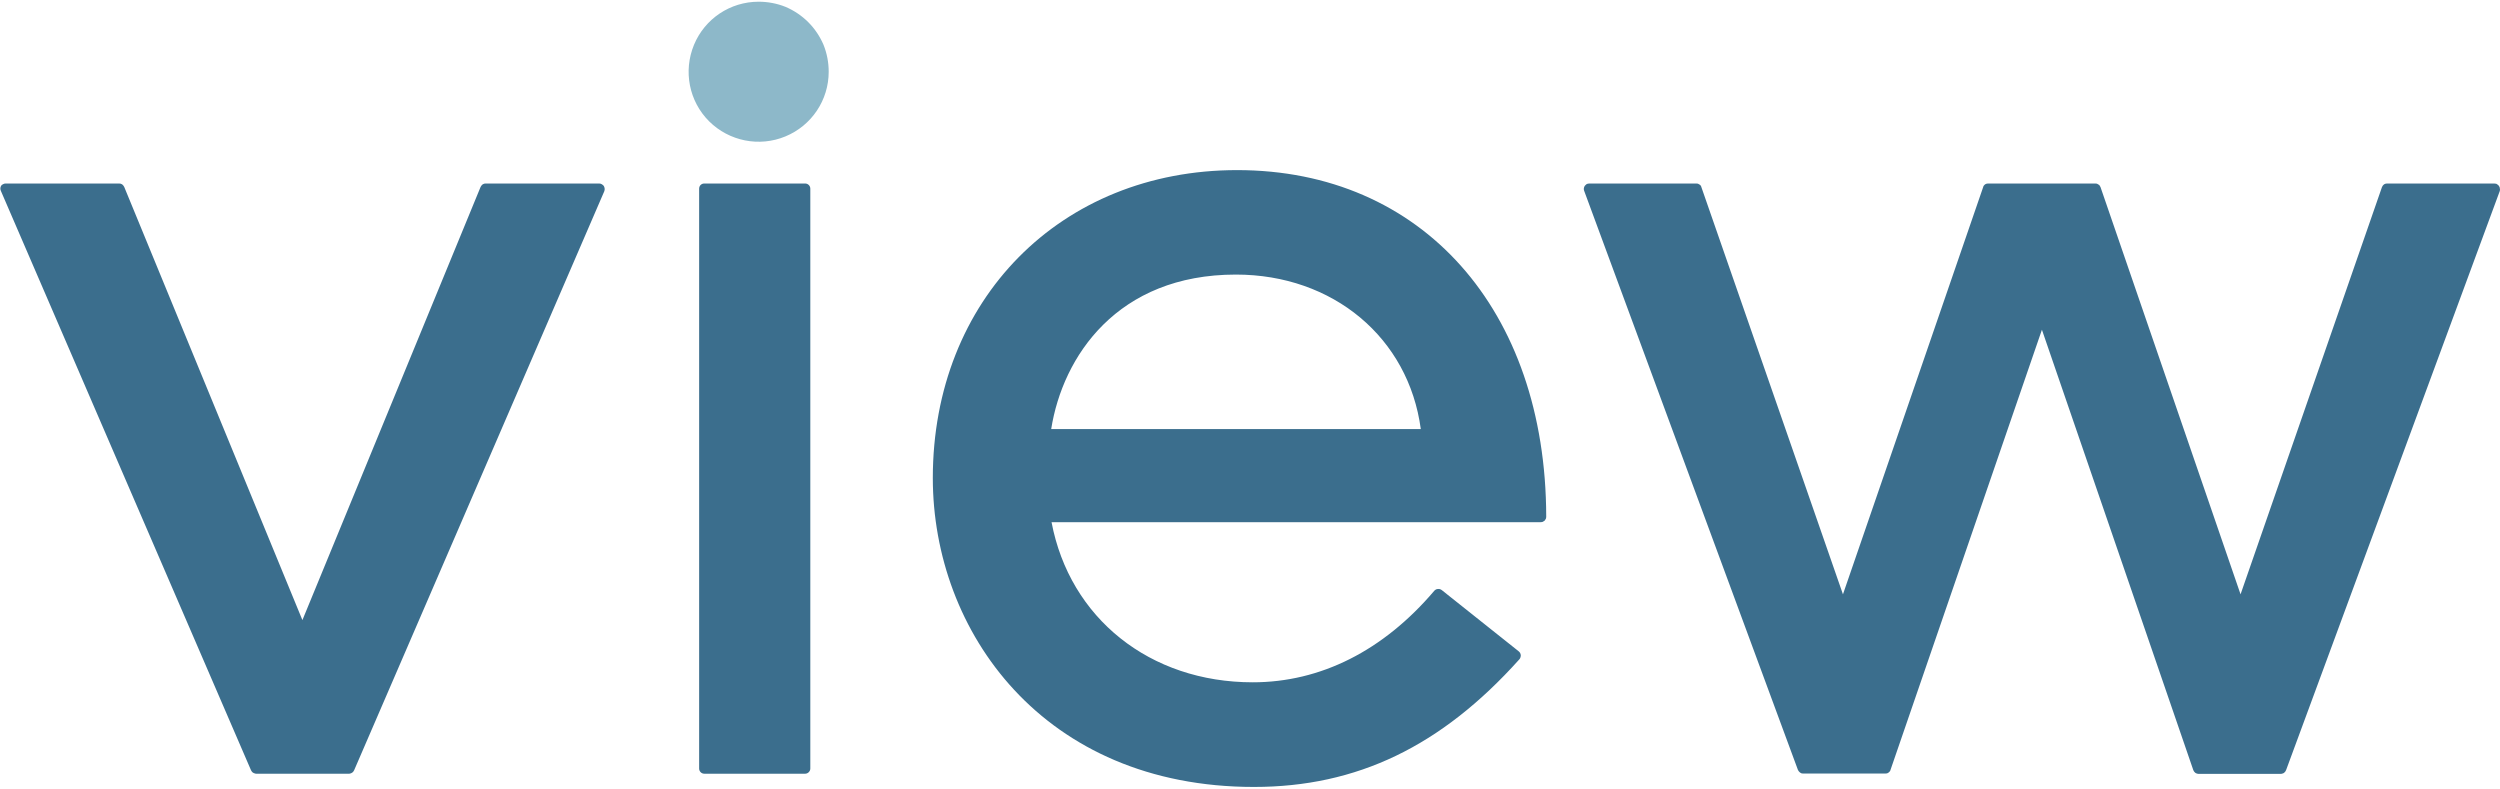 <?xml version="1.0" ?>
<svg xmlns="http://www.w3.org/2000/svg" viewBox="0 0 1455 459">
	<style>
		.s0 { fill: #3b6e8d } 
		.s1 { fill: #8db8c9 } 
	</style>
	<path id="Layer" fill-rule="evenodd" class="s0" d="m350.2 107.2q0.7 0.4 1.2 1 0.4 0.7 0.5 1.5 0.1 0.8-0.2 1.6l-145.6 337q-0.2 0.4-0.5 0.8-0.3 0.4-0.7 0.6-0.4 0.3-0.8 0.4-0.5 0.2-0.9 0.2h-54.1q-0.5 0-0.9-0.2-0.5-0.1-0.9-0.4-0.4-0.2-0.7-0.6-0.3-0.4-0.5-0.8l-145.5-337q-0.2-0.4-0.3-0.8-0.1-0.3-0.1-0.7 0-0.4 0.1-0.8 0.1-0.4 0.3-0.8 0.2-0.3 0.5-0.6 0.3-0.2 0.7-0.4 0.3-0.2 0.7-0.3 0.4-0.1 0.8-0.1h66q0.5 0 0.9 0.1 0.5 0.2 0.9 0.4 0.4 0.3 0.7 0.7 0.3 0.4 0.5 0.8l103.7 252.1 103.7-252.1q0.2-0.4 0.5-0.8 0.3-0.4 0.7-0.7 0.4-0.2 0.9-0.4 0.4-0.1 0.9-0.1h66q0.8 0 1.5 0.4zm56.7 2.6c0-1.7 1.3-3 3-3h58.7c1.6 0 3 1.3 3 3v337.5c0 1.6-1.4 3-3 3h-58.7c-1.7 0-3-1.4-3-3zm493 190.9q0 0.6-0.2 1.2-0.3 0.6-0.7 1.1-0.5 0.4-1.1 0.7-0.6 0.2-1.2 0.2h-284.7c10.6 55.9 57.2 93.2 117.1 93.2 39.5 0 76-18.4 105.6-53.2q0.4-0.5 1-0.8 0.5-0.3 1.2-0.3 0.6-0.1 1.2 0.1 0.6 0.2 1.1 0.6l44.6 35.5q0.5 0.4 0.9 1 0.3 0.6 0.4 1.3 0 0.7-0.2 1.3-0.2 0.7-0.7 1.2c-45.4 50.6-94.5 74.2-154.4 74.2-122.7 0-186.9-90.5-186.9-179.8 0-103.9 74.4-179.2 177.1-179.2 107.5 0 179.7 81.1 179.9 201.7zm-288.1-51h215.1c-7.1-53.1-51-89.9-107.6-89.9-69 0-100.8 47.6-107.5 89.9zm842.9-140.9q0.2 0.4 0.2 0.8 0.1 0.3 0.1 0.7 0 0.4-0.1 0.8l-124.4 337.1q-0.2 0.5-0.5 0.9-0.3 0.4-0.7 0.7-0.4 0.3-0.9 0.4-0.5 0.2-1 0.2h-47.8q-0.5 0-1-0.2-0.5-0.1-0.9-0.4-0.4-0.3-0.7-0.7-0.3-0.4-0.5-0.9l-88.1-256.3-88.1 256.1q-0.1 0.5-0.4 0.9-0.3 0.4-0.7 0.7-0.4 0.3-0.9 0.5-0.5 0.1-1 0.1h-47.9q-0.5 0-0.9-0.1-0.5-0.2-0.9-0.5-0.4-0.3-0.7-0.7-0.3-0.4-0.5-0.8l-124.4-337q-0.1-0.3-0.2-0.7 0-0.4 0-0.8 0.1-0.4 0.2-0.8 0.1-0.3 0.4-0.7 0.2-0.3 0.5-0.5 0.3-0.3 0.6-0.5 0.4-0.2 0.7-0.2 0.4-0.1 0.8-0.1h62.2q0.5 0 1 0.1 0.5 0.2 0.9 0.5 0.4 0.2 0.7 0.6 0.3 0.4 0.4 0.9l82.4 237 81.6-237q0.1-0.5 0.4-0.9 0.3-0.4 0.7-0.7 0.5-0.2 0.9-0.4 0.5-0.1 1-0.1h62.2q0.5 0 1 0.1 0.5 0.2 0.9 0.5 0.4 0.2 0.7 0.6 0.3 0.4 0.5 0.9l81.5 237 82.3-237q0.2-0.5 0.5-0.9 0.3-0.4 0.7-0.7 0.4-0.2 0.9-0.4 0.5-0.1 1-0.1h62.2q0.4 0 0.8 0.1 0.4 0 0.7 0.2 0.4 0.2 0.7 0.5 0.3 0.2 0.5 0.5 0.2 0.4 0.4 0.7z"/>
	<path id="Layer" class="s1" d="m457.2 4c4.9 2.1 9.4 5.1 13.2 8.9 3.8 3.8 6.8 8.3 8.9 13.2 2 5 3 10.3 3 15.7 0 16.4-9.9 31.3-25.2 37.6-15.2 6.3-32.7 2.8-44.4-8.8-11.7-11.7-15.1-29.2-8.8-44.5 6.3-15.2 21.1-25.1 37.6-25.1 5.4 0 10.7 1 15.7 3z"/>
</svg>